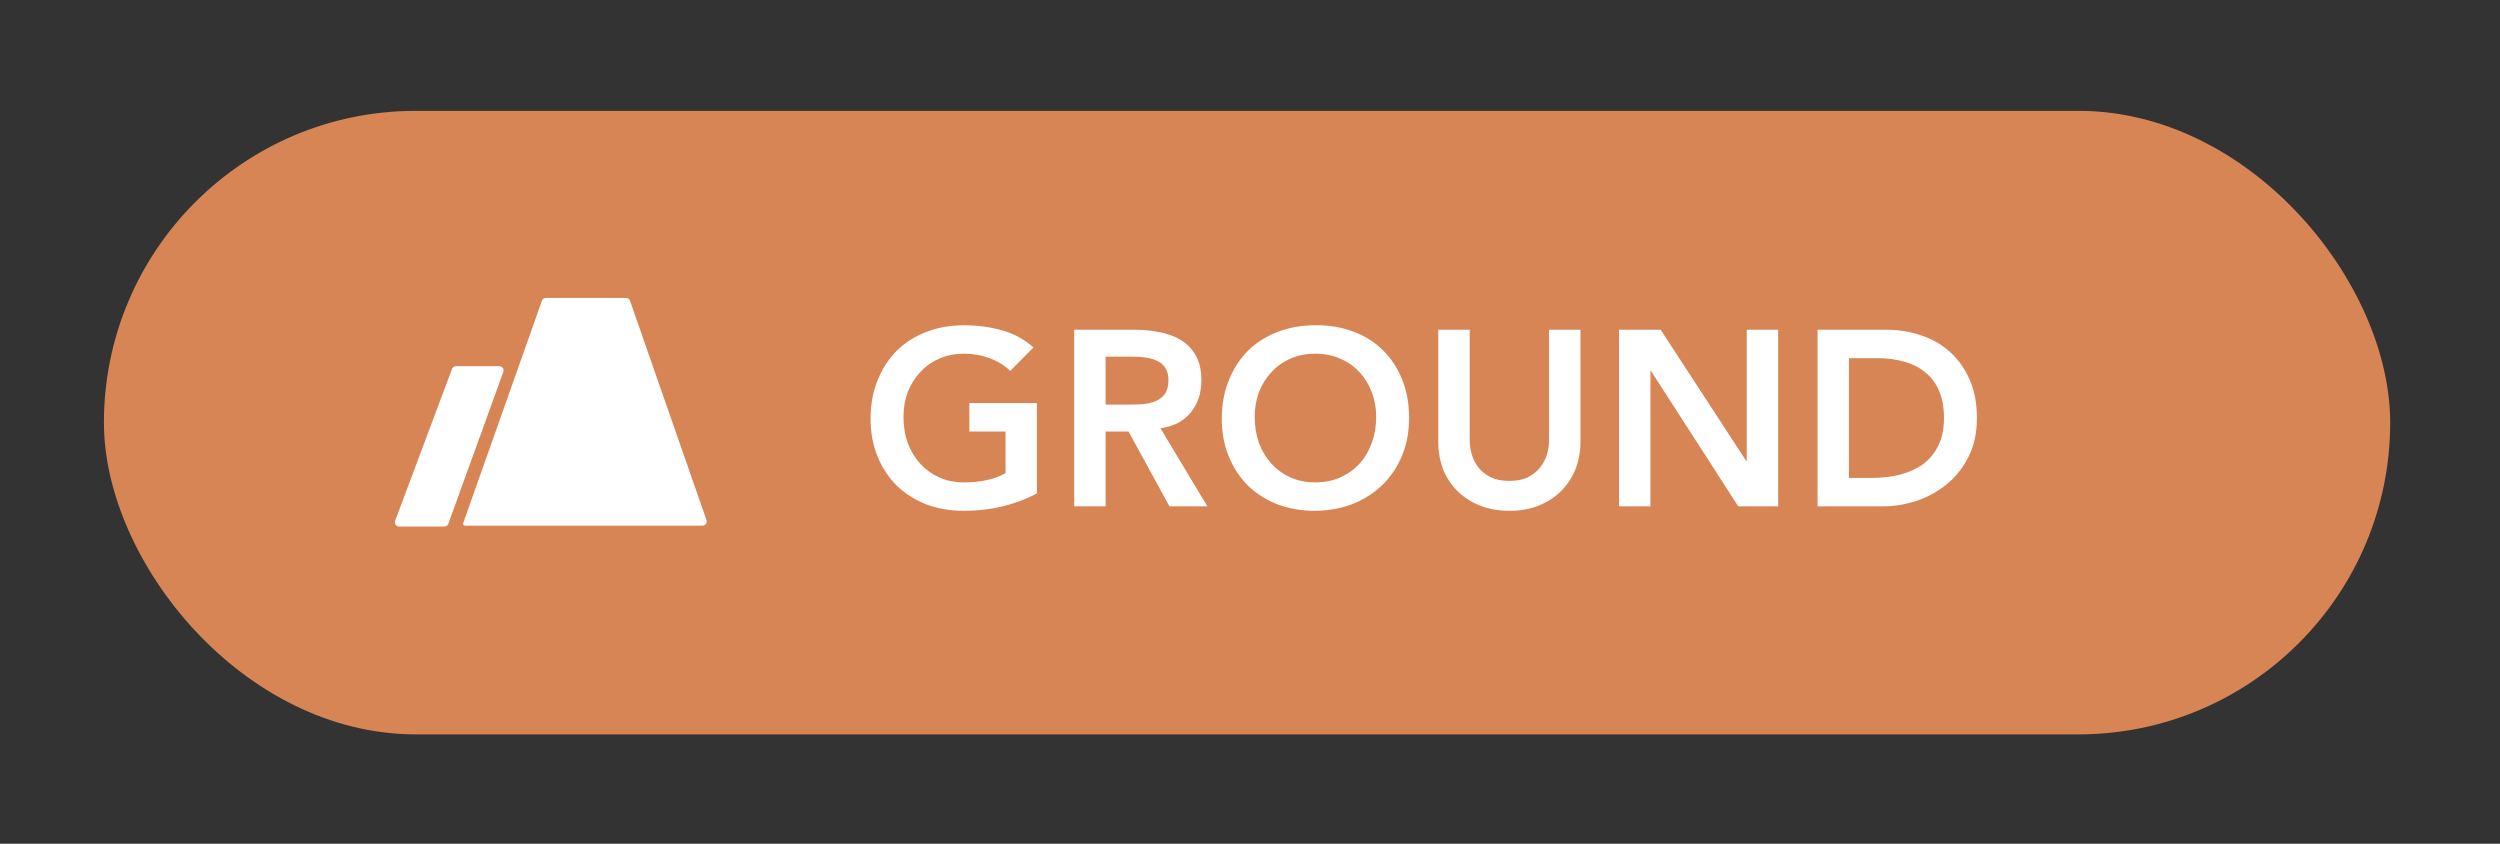 <svg width="320" height="108" viewBox="0 0 320 108" fill="none" xmlns="http://www.w3.org/2000/svg">
<rect x="0" y="0" width="320" height="108" fill="#333333" stroke="none"/>
<g clip-path="url(#clip0)">
<rect x="13.302" y="14.189" width="292.642" height="79.811" rx="39.906" fill="#D78555"/>
<path d="M132.728 63.151C129.939 64.641 126.822 65.386 123.374 65.386C121.628 65.386 120.022 65.109 118.553 64.556C117.106 63.981 115.85 63.183 114.786 62.162C113.743 61.119 112.924 59.874 112.328 58.426C111.732 56.979 111.434 55.372 111.434 53.606C111.434 51.797 111.732 50.158 112.328 48.69C112.924 47.2 113.743 45.933 114.786 44.891C115.85 43.848 117.106 43.05 118.553 42.496C120.022 41.922 121.628 41.634 123.374 41.634C125.098 41.634 126.715 41.847 128.226 42.273C129.737 42.677 131.089 43.411 132.281 44.475L129.312 47.476C128.588 46.774 127.705 46.231 126.662 45.848C125.64 45.465 124.555 45.274 123.406 45.274C122.235 45.274 121.171 45.486 120.213 45.912C119.277 46.316 118.468 46.891 117.787 47.636C117.106 48.36 116.574 49.211 116.191 50.19C115.829 51.169 115.648 52.222 115.648 53.35C115.648 54.564 115.829 55.681 116.191 56.703C116.574 57.724 117.106 58.607 117.787 59.352C118.468 60.097 119.277 60.682 120.213 61.108C121.171 61.534 122.235 61.747 123.406 61.747C124.427 61.747 125.385 61.651 126.279 61.459C127.194 61.268 128.003 60.97 128.705 60.565V55.234H124.076V51.595H132.728V63.151ZM137.495 42.209H145.348C146.433 42.209 147.476 42.315 148.477 42.528C149.498 42.72 150.403 43.06 151.19 43.55C151.978 44.039 152.605 44.699 153.074 45.529C153.542 46.359 153.776 47.413 153.776 48.69C153.776 50.328 153.318 51.701 152.403 52.808C151.509 53.914 150.222 54.585 148.54 54.819L154.542 64.811H149.69L144.454 55.234H141.517V64.811H137.495V42.209ZM144.646 51.786C145.22 51.786 145.795 51.765 146.37 51.722C146.944 51.658 147.466 51.531 147.934 51.339C148.423 51.126 148.817 50.818 149.115 50.413C149.413 49.988 149.562 49.403 149.562 48.658C149.562 47.998 149.424 47.466 149.147 47.061C148.87 46.657 148.509 46.359 148.062 46.167C147.615 45.955 147.114 45.816 146.561 45.752C146.029 45.689 145.508 45.657 144.997 45.657H141.517V51.786H144.646ZM156.39 53.606C156.39 51.797 156.688 50.158 157.284 48.69C157.88 47.2 158.699 45.933 159.742 44.891C160.806 43.848 162.062 43.05 163.509 42.496C164.978 41.922 166.585 41.634 168.33 41.634C170.096 41.613 171.714 41.879 173.182 42.432C174.651 42.964 175.917 43.752 176.981 44.795C178.046 45.838 178.876 47.093 179.472 48.562C180.067 50.03 180.365 51.669 180.365 53.478C180.365 55.245 180.067 56.852 179.472 58.299C178.876 59.746 178.046 60.991 176.981 62.034C175.917 63.077 174.651 63.896 173.182 64.492C171.714 65.067 170.096 65.365 168.33 65.386C166.585 65.386 164.978 65.109 163.509 64.556C162.062 63.981 160.806 63.183 159.742 62.162C158.699 61.119 157.88 59.874 157.284 58.426C156.688 56.979 156.39 55.372 156.39 53.606ZM160.604 53.35C160.604 54.564 160.785 55.681 161.147 56.703C161.53 57.724 162.062 58.607 162.743 59.352C163.424 60.097 164.233 60.682 165.169 61.108C166.127 61.534 167.191 61.747 168.362 61.747C169.532 61.747 170.597 61.534 171.554 61.108C172.512 60.682 173.331 60.097 174.012 59.352C174.694 58.607 175.215 57.724 175.577 56.703C175.96 55.681 176.151 54.564 176.151 53.35C176.151 52.222 175.96 51.169 175.577 50.19C175.215 49.211 174.694 48.36 174.012 47.636C173.331 46.891 172.512 46.316 171.554 45.912C170.597 45.486 169.532 45.274 168.362 45.274C167.191 45.274 166.127 45.486 165.169 45.912C164.233 46.316 163.424 46.891 162.743 47.636C162.062 48.36 161.53 49.211 161.147 50.19C160.785 51.169 160.604 52.222 160.604 53.35ZM202.298 56.511C202.298 57.873 202.064 59.108 201.596 60.214C201.127 61.3 200.489 62.225 199.68 62.992C198.871 63.758 197.914 64.354 196.807 64.779C195.7 65.184 194.498 65.386 193.199 65.386C191.901 65.386 190.699 65.184 189.592 64.779C188.485 64.354 187.517 63.758 186.687 62.992C185.878 62.225 185.24 61.3 184.771 60.214C184.324 59.108 184.101 57.873 184.101 56.511V42.209H188.123V56.383C188.123 56.937 188.208 57.522 188.379 58.139C188.549 58.735 188.826 59.288 189.209 59.799C189.613 60.31 190.135 60.736 190.773 61.076C191.433 61.395 192.242 61.555 193.199 61.555C194.157 61.555 194.955 61.395 195.594 61.076C196.253 60.736 196.775 60.31 197.158 59.799C197.562 59.288 197.85 58.735 198.02 58.139C198.19 57.522 198.275 56.937 198.275 56.383V42.209H202.298V56.511ZM207.236 42.209H212.567L223.517 59.001H223.581V42.209H227.604V64.811H222.496L211.322 47.476H211.258V64.811H207.236V42.209ZM232.645 42.209H241.552C243.041 42.209 244.478 42.443 245.861 42.911C247.245 43.358 248.469 44.05 249.533 44.986C250.597 45.923 251.448 47.104 252.087 48.53C252.725 49.935 253.044 51.595 253.044 53.51C253.044 55.447 252.672 57.128 251.927 58.554C251.203 59.959 250.256 61.129 249.086 62.066C247.936 62.981 246.649 63.673 245.223 64.141C243.818 64.588 242.435 64.811 241.073 64.811H232.645V42.209ZM239.668 61.172C240.924 61.172 242.105 61.034 243.212 60.757C244.34 60.459 245.319 60.012 246.149 59.416C246.979 58.799 247.628 58.011 248.096 57.054C248.586 56.075 248.83 54.894 248.83 53.51C248.83 52.148 248.618 50.977 248.192 49.998C247.766 49.019 247.17 48.232 246.404 47.636C245.659 47.019 244.765 46.572 243.722 46.295C242.701 45.997 241.573 45.848 240.338 45.848H236.667V61.172H239.668Z" fill="white"/>
<path fill-rule="evenodd" clip-rule="evenodd" d="M59.508 67.282C59.346 67.282 59.233 67.122 59.287 66.969L69.366 38.489C69.442 38.275 69.644 38.132 69.87 38.132H80.136C80.363 38.132 80.566 38.276 80.641 38.491L90.431 66.571C90.552 66.919 90.294 67.282 89.926 67.282H59.508ZM51.073 67.396C50.7 67.396 50.441 67.023 50.572 66.674L57.857 47.224C57.936 47.016 58.135 46.877 58.358 46.877H63.926C64.297 46.877 64.555 47.246 64.429 47.594L57.385 67.043C57.308 67.255 57.107 67.396 56.882 67.396H51.073Z" fill="white"/>
</g>
<defs>
<clipPath id="clip0">
<rect width="292.642" height="79.811" fill="white" transform="translate(13.302 14.189)"/>
</clipPath>
</defs>
</svg>
